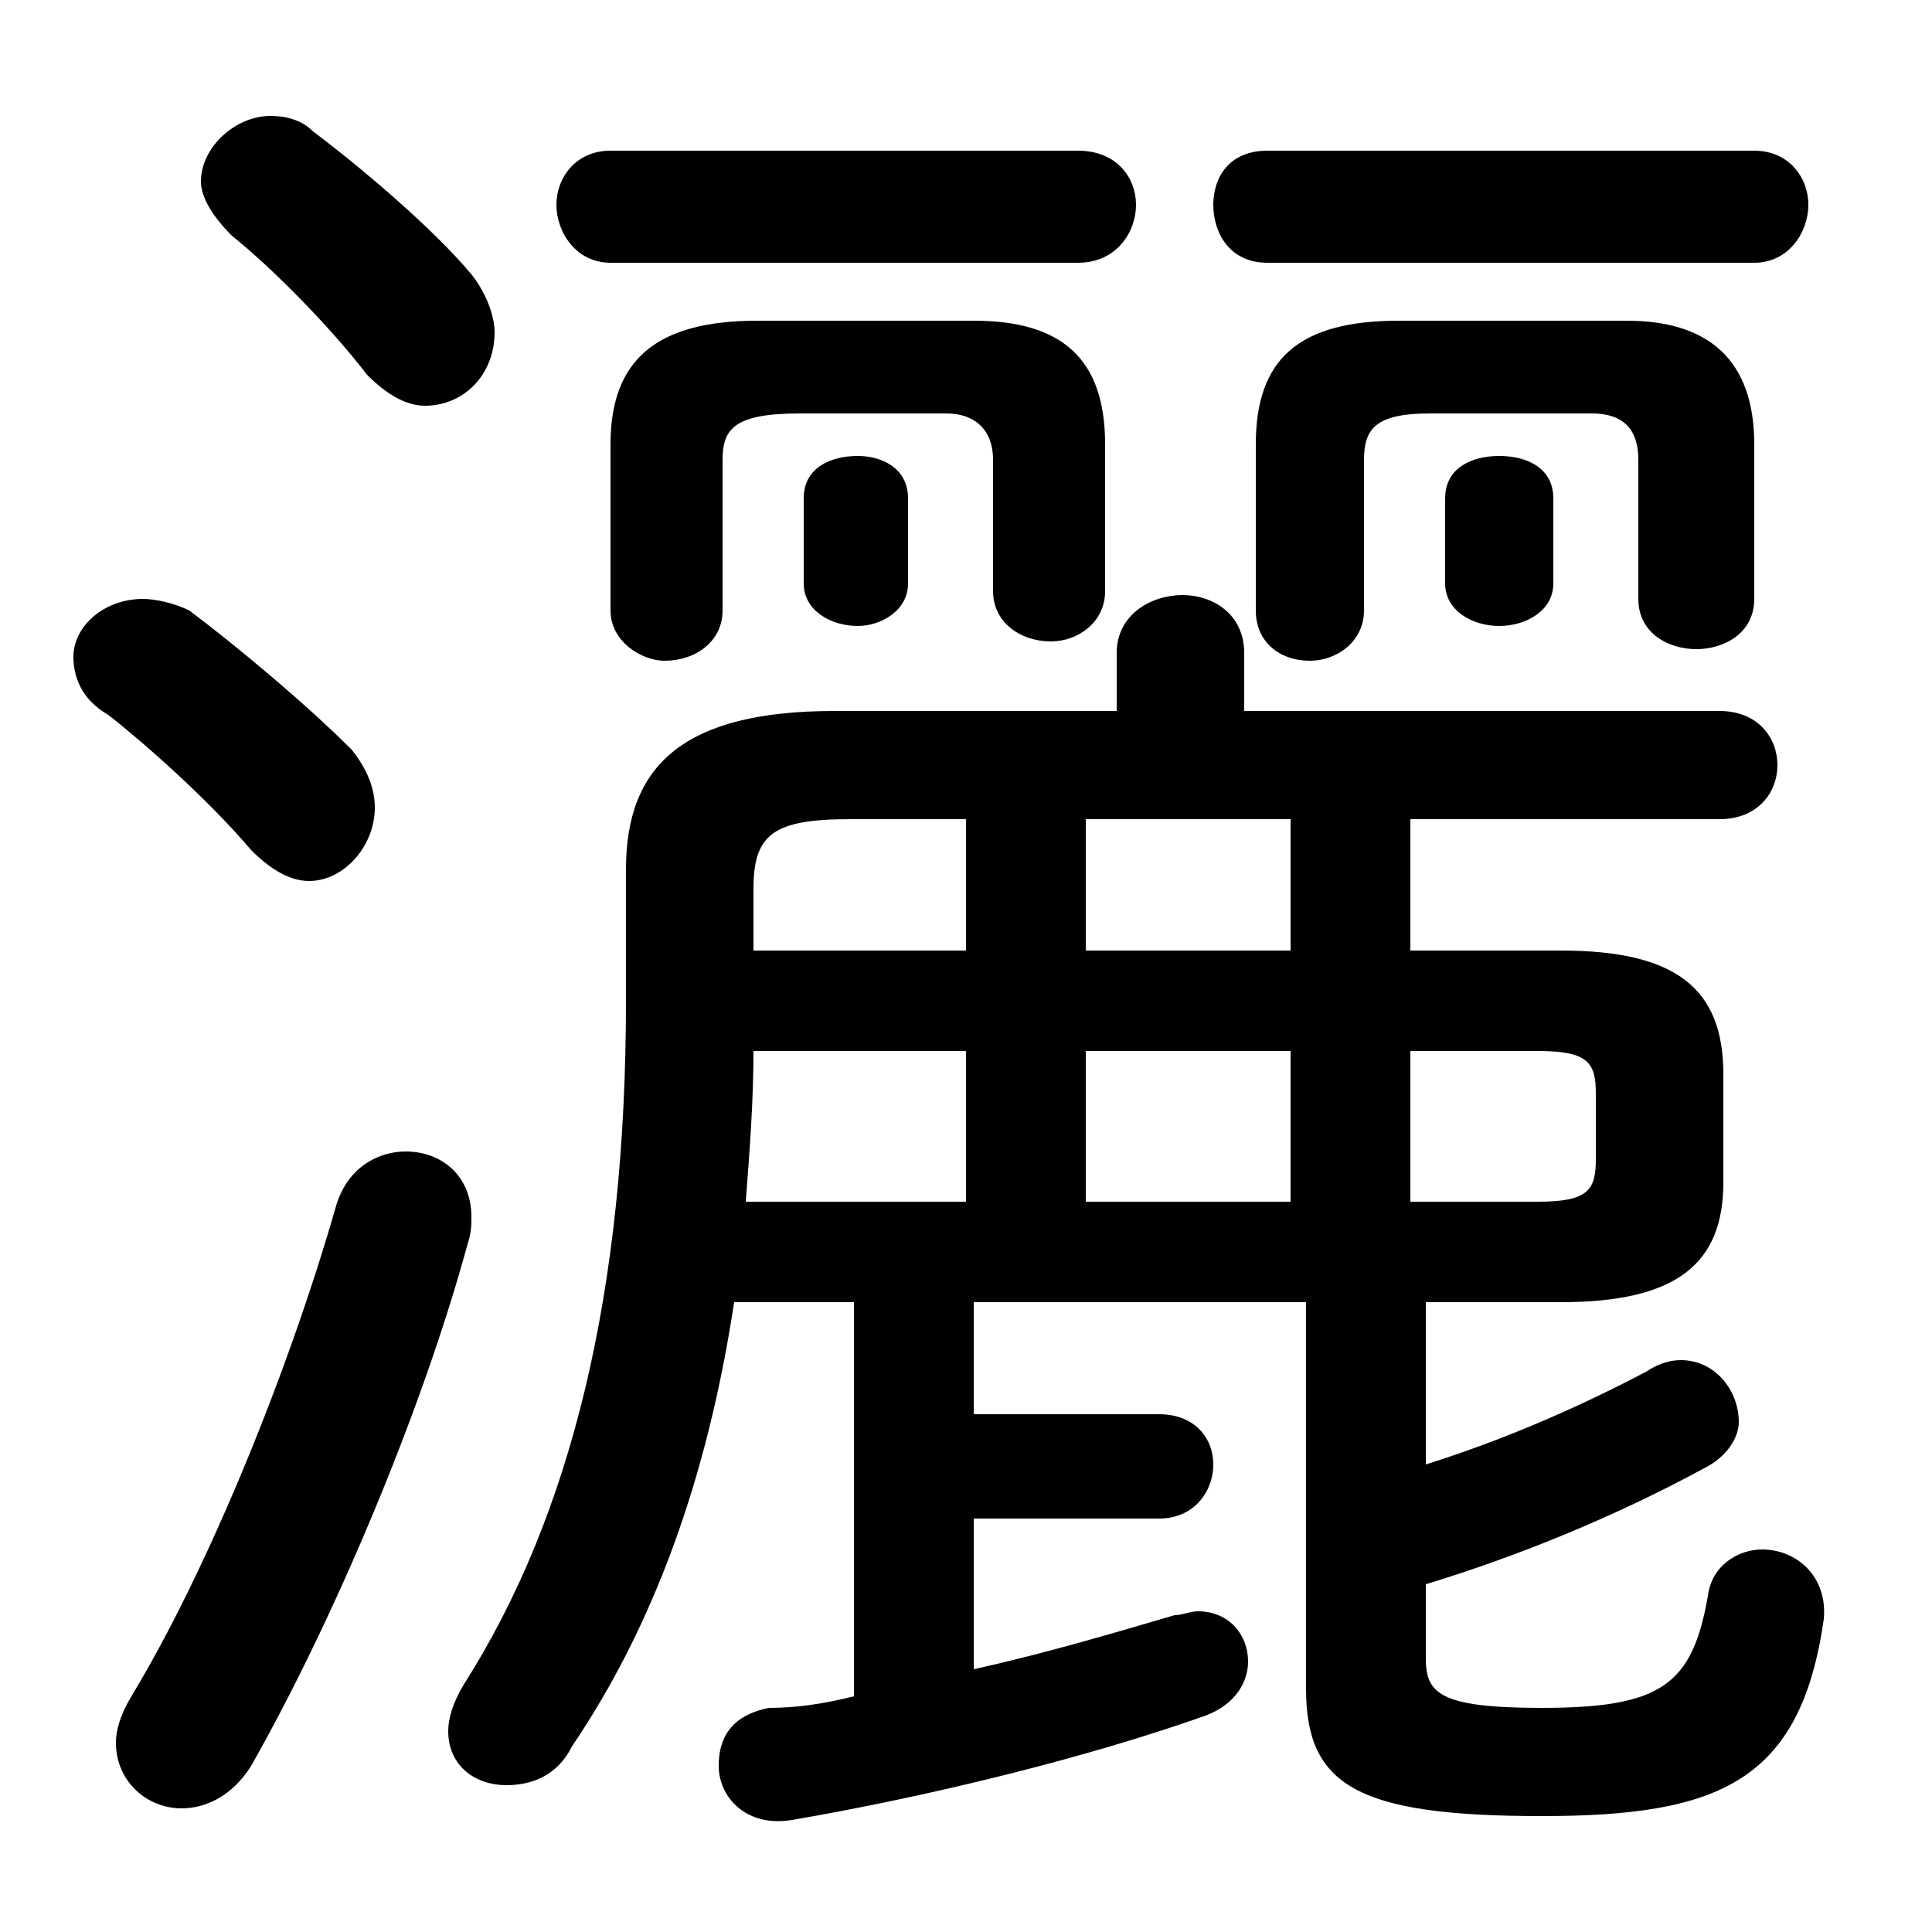 <svg xmlns="http://www.w3.org/2000/svg" viewBox="0 -44.0 50.0 50.0">
    <rect x="0" y="-44.0" width="50.0" height="50.0" fill="#808080" stroke="none"/>
    <g transform="scale(1, -1)">
        <!-- ボディの枠 -->
        <rect x="0" y="-6.0" width="50.0" height="50.0"
            stroke="white" fill="white"/>
        <!-- グリフ座標系の原点 -->
        <circle cx="0" cy="0" r="5" fill="white"/>
        <!-- グリフのアウトライン -->
        <g style="fill:black;stroke:#000000;stroke-width:0;stroke-linecap:round;stroke-linejoin:round;">
        <path d="M 33.8 10.3 L 33.8 0.3 C 33.8 -2.2 35.1 -3.0 39.9 -3.0 C 44.5 -3.0 46.6 -2.1 47.2 2.1 C 47.3 3.2 46.5 3.9 45.6 3.9 C 45.0 3.9 44.3 3.5 44.2 2.7 C 43.8 0.4 43.0 -0.2 39.9 -0.2 C 37.2 -0.2 36.9 0.2 36.9 1.1 L 36.9 3.0 C 39.2 3.7 41.7 4.7 44.1 6.0 C 44.7 6.3 45.0 6.8 45.0 7.2 C 45.0 8.0 44.4 8.8 43.5 8.8 C 43.2 8.8 42.9 8.7 42.6 8.5 C 40.7 7.5 38.8 6.7 36.9 6.1 L 36.9 10.3 L 40.4 10.3 C 43.4 10.3 44.6 11.3 44.6 13.4 L 44.6 16.2 C 44.6 18.4 43.4 19.4 40.4 19.4 L 36.5 19.4 L 36.5 22.8 L 44.5 22.8 C 45.5 22.8 46.0 23.5 46.0 24.2 C 46.0 24.9 45.5 25.6 44.5 25.6 L 32.2 25.6 L 32.2 27.1 C 32.2 28.1 31.4 28.6 30.6 28.6 C 29.8 28.6 28.9 28.1 28.9 27.1 L 28.9 25.6 L 21.6 25.6 C 17.7 25.6 16.2 24.2 16.2 21.5 L 16.2 18.1 C 16.2 10.6 14.8 4.8 12.0 0.4 C 11.7 -0.1 11.6 -0.5 11.6 -0.8 C 11.6 -1.7 12.3 -2.2 13.1 -2.2 C 13.7 -2.2 14.4 -2.0 14.8 -1.2 C 16.9 1.9 18.3 5.7 19.0 10.3 L 22.1 10.3 L 22.1 0.1 C 21.3 -0.1 20.6 -0.2 19.9 -0.2 C 18.9 -0.4 18.6 -1.0 18.6 -1.7 C 18.6 -2.5 19.3 -3.3 20.5 -3.1 C 24.0 -2.5 28.1 -1.5 31.2 -0.4 C 32.0 -0.1 32.3 0.5 32.3 1.0 C 32.3 1.7 31.8 2.3 31.0 2.3 C 30.8 2.3 30.6 2.2 30.4 2.2 C 28.7 1.7 27.0 1.2 25.2 0.8 L 25.2 4.7 L 30.0 4.7 C 30.9 4.7 31.4 5.4 31.4 6.1 C 31.4 6.8 30.9 7.4 30.0 7.4 L 25.2 7.4 L 25.2 10.3 Z M 36.5 12.9 L 36.5 16.8 L 39.8 16.8 C 41.1 16.8 41.3 16.5 41.3 15.7 L 41.3 14.0 C 41.3 13.2 41.1 12.9 39.8 12.9 Z M 19.3 12.9 C 19.4 14.2 19.5 15.5 19.5 16.8 L 25.0 16.8 L 25.0 12.9 Z M 19.5 19.4 L 19.5 21.0 C 19.5 22.4 20.0 22.8 22.0 22.8 L 25.0 22.8 L 25.0 19.4 Z M 28.1 12.9 L 28.1 16.8 L 33.4 16.8 L 33.4 12.9 Z M 28.1 19.4 L 28.1 22.8 L 33.4 22.8 L 33.4 19.4 Z M 23.5 31.1 C 23.5 31.9 22.8 32.2 22.2 32.2 C 21.5 32.2 20.8 31.9 20.8 31.1 L 20.8 28.9 C 20.8 28.2 21.5 27.8 22.2 27.8 C 22.8 27.8 23.5 28.2 23.5 28.9 Z M 27.9 37.2 C 28.9 37.2 29.4 38.0 29.4 38.7 C 29.4 39.4 28.9 40.1 27.9 40.1 L 15.8 40.1 C 14.9 40.1 14.4 39.4 14.4 38.7 C 14.4 38.0 14.9 37.2 15.8 37.2 Z M 45.4 37.2 C 46.3 37.2 46.8 38.0 46.8 38.7 C 46.8 39.4 46.3 40.1 45.4 40.1 L 32.8 40.1 C 31.8 40.1 31.4 39.4 31.4 38.7 C 31.4 38.0 31.8 37.2 32.8 37.2 Z M 40.2 31.1 C 40.2 31.9 39.5 32.2 38.8 32.2 C 38.1 32.2 37.4 31.9 37.4 31.1 L 37.4 28.9 C 37.4 28.2 38.1 27.8 38.8 27.8 C 39.5 27.8 40.2 28.2 40.2 28.9 Z M 8.1 40.6 C 7.8 40.9 7.4 41.0 7.0 41.0 C 6.1 41.0 5.2 40.2 5.2 39.3 C 5.2 38.9 5.5 38.4 6.0 37.9 C 7.0 37.1 8.5 35.6 9.5 34.3 C 10.0 33.8 10.5 33.5 11.0 33.5 C 12.0 33.5 12.8 34.3 12.8 35.4 C 12.8 35.8 12.6 36.4 12.2 36.9 C 11.2 38.1 9.3 39.7 8.1 40.6 Z M 4.9 28.2 C 4.5 28.4 4.0 28.5 3.7 28.5 C 2.7 28.5 1.9 27.8 1.9 27.0 C 1.9 26.5 2.1 25.9 2.8 25.5 C 3.7 24.8 5.4 23.3 6.5 22.0 C 7.0 21.5 7.5 21.2 8.0 21.2 C 8.9 21.2 9.7 22.1 9.7 23.1 C 9.7 23.6 9.5 24.1 9.1 24.6 C 7.9 25.8 6.1 27.3 4.9 28.2 Z M 28.6 32.5 C 28.6 34.7 27.5 35.7 25.2 35.7 L 19.6 35.7 C 17.0 35.7 15.8 34.7 15.8 32.5 L 15.8 28.2 C 15.8 27.4 16.6 26.9 17.2 26.9 C 18.0 26.9 18.7 27.4 18.7 28.2 L 18.7 32.1 C 18.7 32.9 19.0 33.3 20.7 33.3 L 24.5 33.3 C 25.2 33.3 25.7 32.9 25.7 32.1 L 25.7 28.7 C 25.7 27.9 26.4 27.4 27.2 27.4 C 27.9 27.4 28.6 27.9 28.6 28.7 Z M 45.4 32.5 C 45.4 34.7 44.2 35.7 42.1 35.7 L 36.2 35.7 C 33.6 35.7 32.5 34.7 32.5 32.5 L 32.5 28.2 C 32.5 27.4 33.1 26.9 33.9 26.9 C 34.6 26.9 35.3 27.4 35.3 28.2 L 35.3 32.1 C 35.3 32.9 35.6 33.3 37.0 33.3 L 41.2 33.3 C 42.0 33.3 42.4 32.9 42.4 32.1 L 42.4 28.5 C 42.4 27.6 43.2 27.2 43.9 27.2 C 44.6 27.2 45.4 27.6 45.4 28.5 Z M 8.7 12.8 C 7.5 8.6 5.4 3.4 3.4 0.1 C 3.1 -0.4 3.0 -0.8 3.0 -1.1 C 3.0 -2.1 3.8 -2.8 4.7 -2.8 C 5.3 -2.8 6.0 -2.5 6.5 -1.7 C 8.6 2.0 10.9 7.4 12.1 11.8 C 12.2 12.1 12.2 12.3 12.2 12.5 C 12.2 13.6 11.4 14.2 10.5 14.2 C 9.8 14.2 9.0 13.8 8.7 12.8 Z"/>
    </g>
    </g>
</svg>
